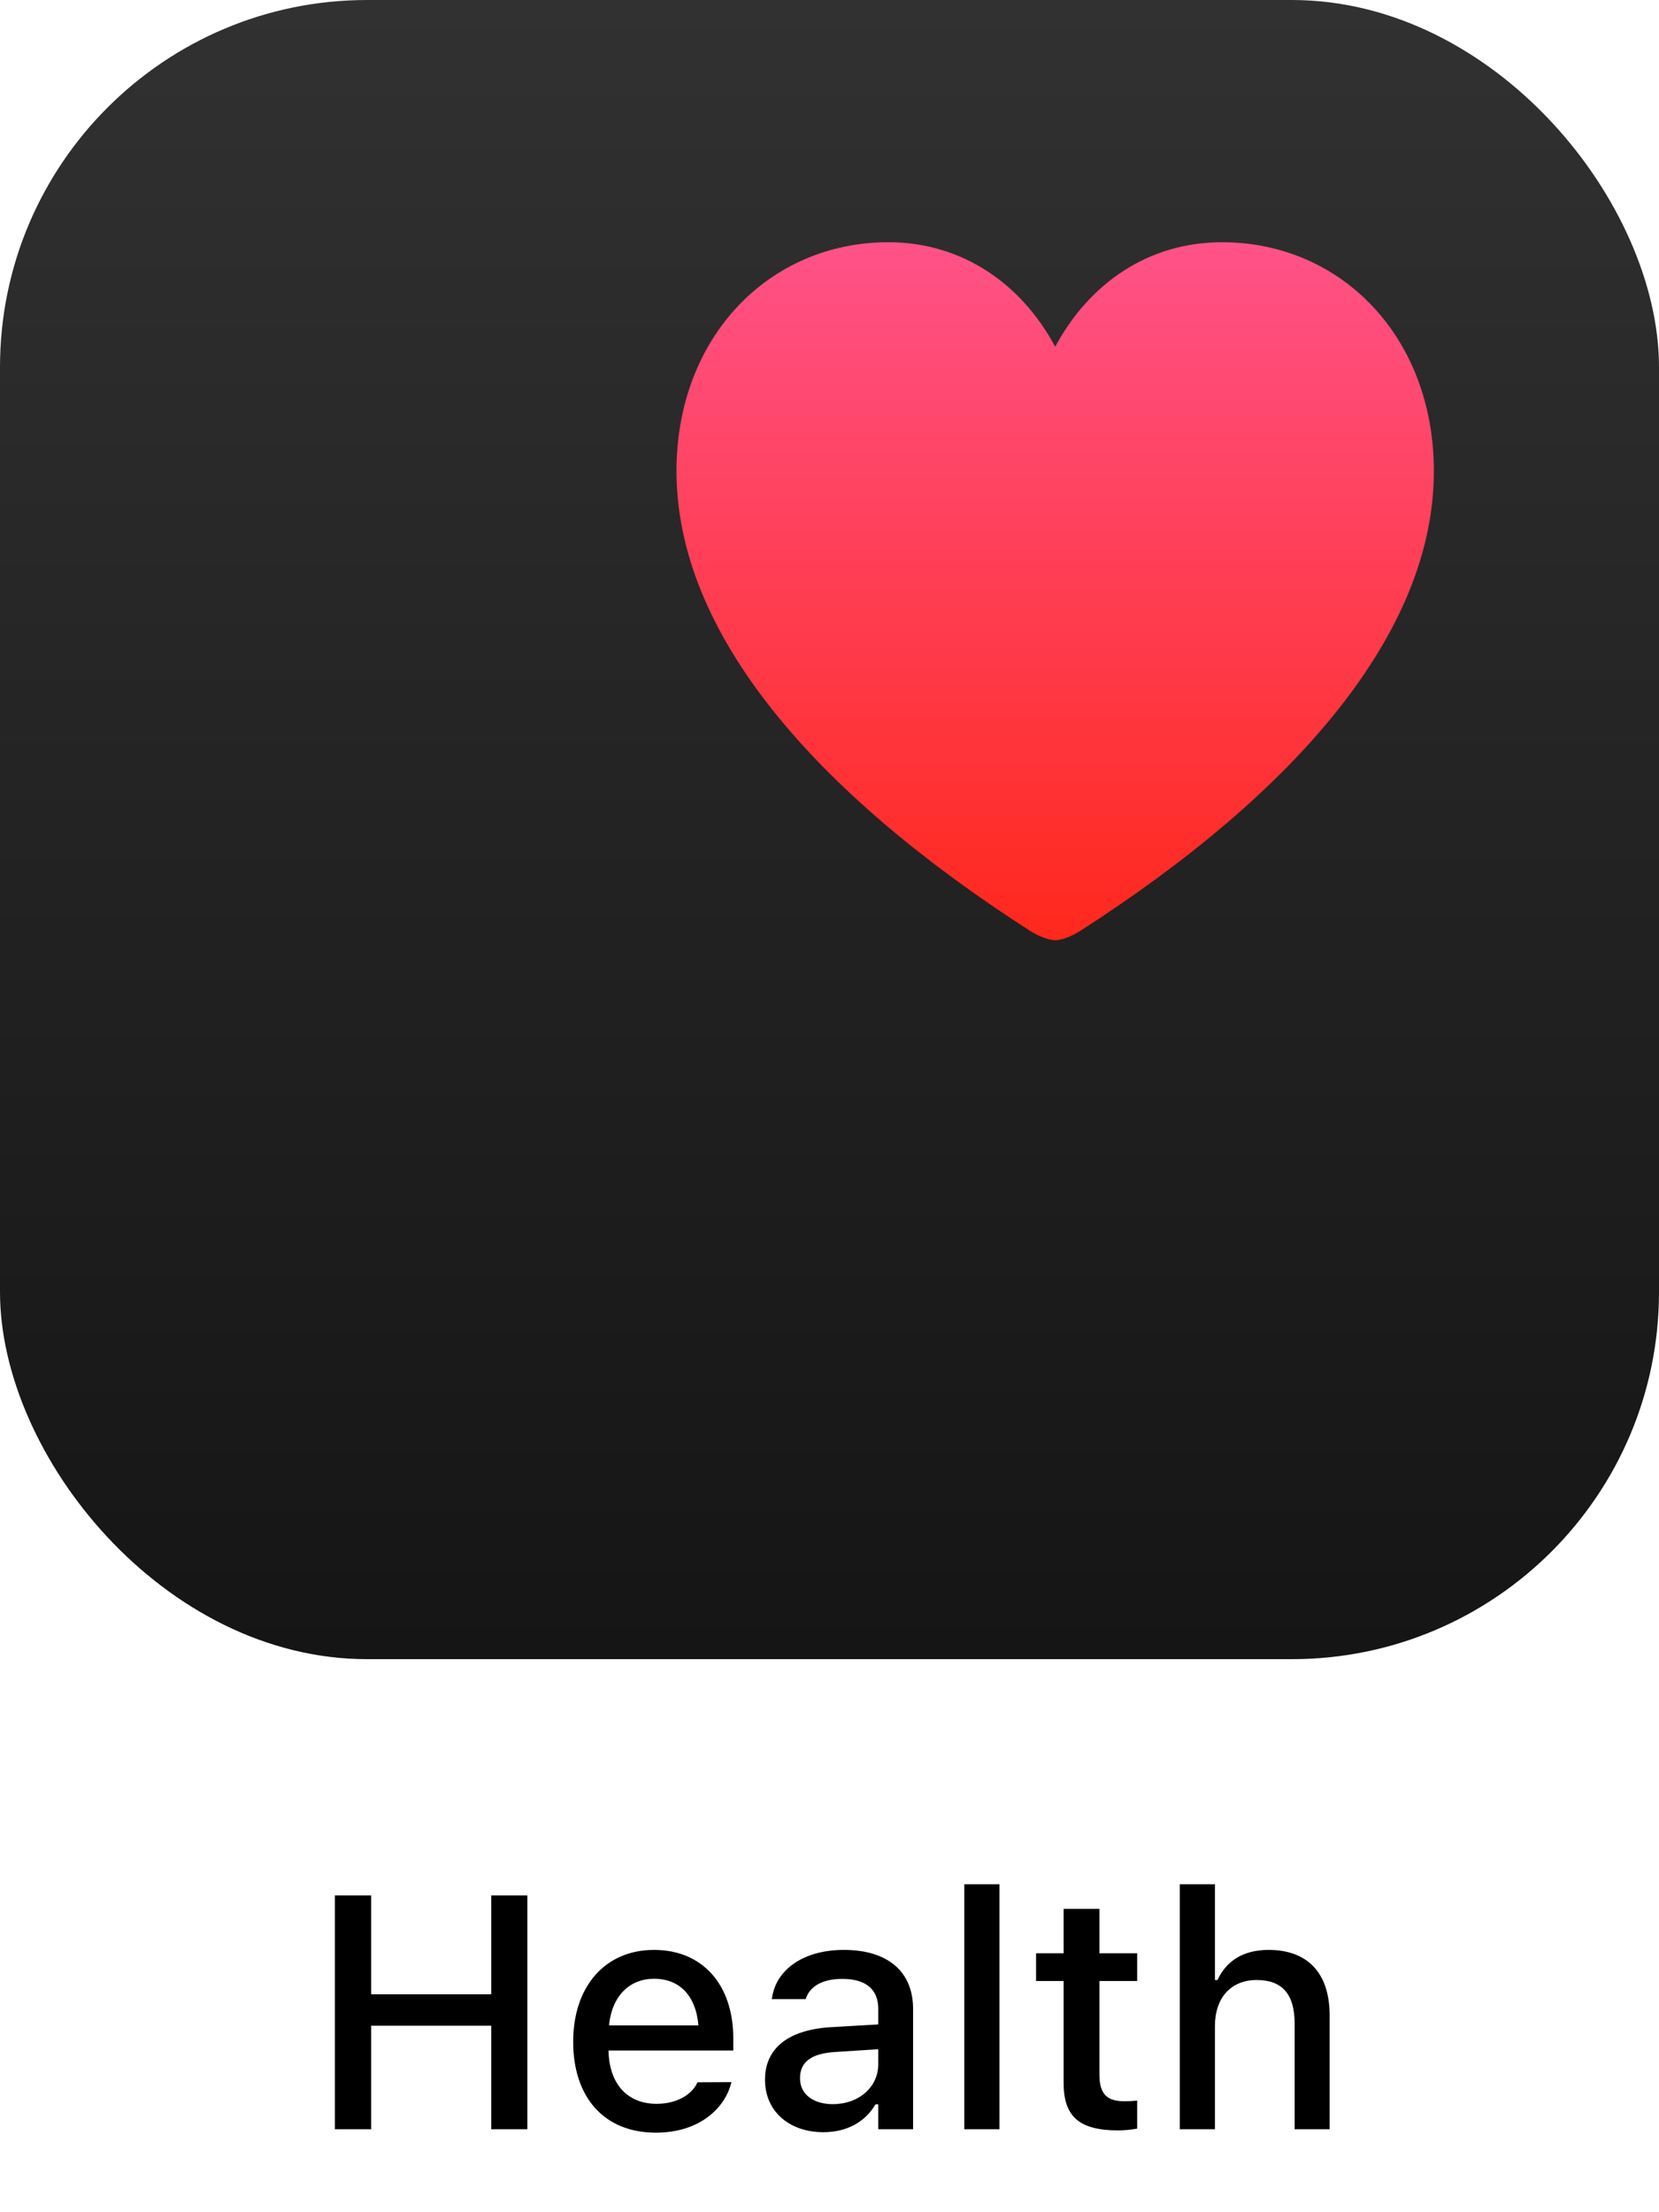<svg width="60" height="80" viewBox="0 0 60 80" fill="none" xmlns="http://www.w3.org/2000/svg">
<rect width="60" height="60" rx="13.278" fill="url(#paint0_linear_2269_1850)"/>
<g clip-path="url(#clip0_2269_1850)">
<path d="M38.162 34C38.438 34 38.817 33.825 39.088 33.651C46.837 28.669 51.858 22.912 51.858 17.035C51.858 12.205 48.525 8.76 44.194 8.76C41.524 8.76 39.388 10.256 38.162 12.539C36.949 10.268 34.8 8.76 32.131 8.76C27.799 8.76 24.466 12.205 24.466 17.035C24.466 22.912 29.482 28.669 37.236 33.651C37.501 33.825 37.898 34 38.162 34Z" fill="url(#paint1_linear_2269_1850)"/>
</g>
<path d="M12.111 77V68.545H13.424V72.119H17.766V68.545H19.072V77H17.766V73.256H13.424V77H12.111ZM23.719 77.123C21.855 77.123 20.73 75.852 20.73 73.836V73.83C20.73 71.844 21.879 70.514 23.654 70.514C25.43 70.514 26.52 71.797 26.52 73.707V74.152H22.008C22.031 75.371 22.699 76.08 23.748 76.08C24.562 76.08 25.049 75.676 25.201 75.348L25.225 75.301L26.449 75.295L26.438 75.348C26.227 76.186 25.348 77.123 23.719 77.123ZM23.66 71.557C22.793 71.557 22.137 72.148 22.025 73.244H25.26C25.16 72.107 24.521 71.557 23.66 71.557ZM29.777 77.106C28.564 77.106 27.668 76.367 27.668 75.213V75.201C27.668 74.064 28.523 73.402 30.041 73.309L31.764 73.209V72.647C31.764 71.949 31.324 71.562 30.463 71.562C29.76 71.562 29.297 71.82 29.145 72.272L29.139 72.295H27.914L27.92 72.254C28.072 71.211 29.074 70.514 30.521 70.514C32.121 70.514 33.023 71.311 33.023 72.647V77H31.764V76.098H31.664C31.289 76.742 30.621 77.106 29.777 77.106ZM28.934 75.16C28.934 75.746 29.432 76.092 30.117 76.092C31.066 76.092 31.764 75.471 31.764 74.65V74.106L30.211 74.205C29.332 74.258 28.934 74.574 28.934 75.148V75.16ZM34.875 77V68.141H36.147V77H34.875ZM40.441 77.041C39.041 77.041 38.467 76.549 38.467 75.324V71.639H37.471V70.637H38.467V69.031H39.762V70.637H41.127V71.639H39.762V75.019C39.762 75.705 40.02 75.986 40.647 75.986C40.84 75.986 40.951 75.981 41.127 75.963V76.977C40.922 77.012 40.688 77.041 40.441 77.041ZM42.668 77V68.141H43.94V71.603H44.033C44.344 70.924 44.953 70.514 45.879 70.514C47.303 70.514 48.088 71.363 48.088 72.881V77H46.822V73.18C46.822 72.125 46.383 71.603 45.451 71.603C44.52 71.603 43.94 72.242 43.94 73.268V77H42.668Z" fill="black"/>
<defs>
<linearGradient id="paint0_linear_2269_1850" x1="30" y1="0" x2="30" y2="60" gradientUnits="userSpaceOnUse">
<stop stop-color="#313131"/>
<stop offset="1" stop-color="#141514"/>
</linearGradient>
<linearGradient id="paint1_linear_2269_1850" x1="38.162" y1="8.76" x2="38.162" y2="34" gradientUnits="userSpaceOnUse">
<stop stop-color="#FF5288"/>
<stop offset="1" stop-color="#FF281C"/>
</linearGradient>
<clipPath id="clip0_2269_1850">
<rect width="27.534" height="26.021" fill="white" transform="translate(24.466 7.979)"/>
</clipPath>
</defs>
</svg>
